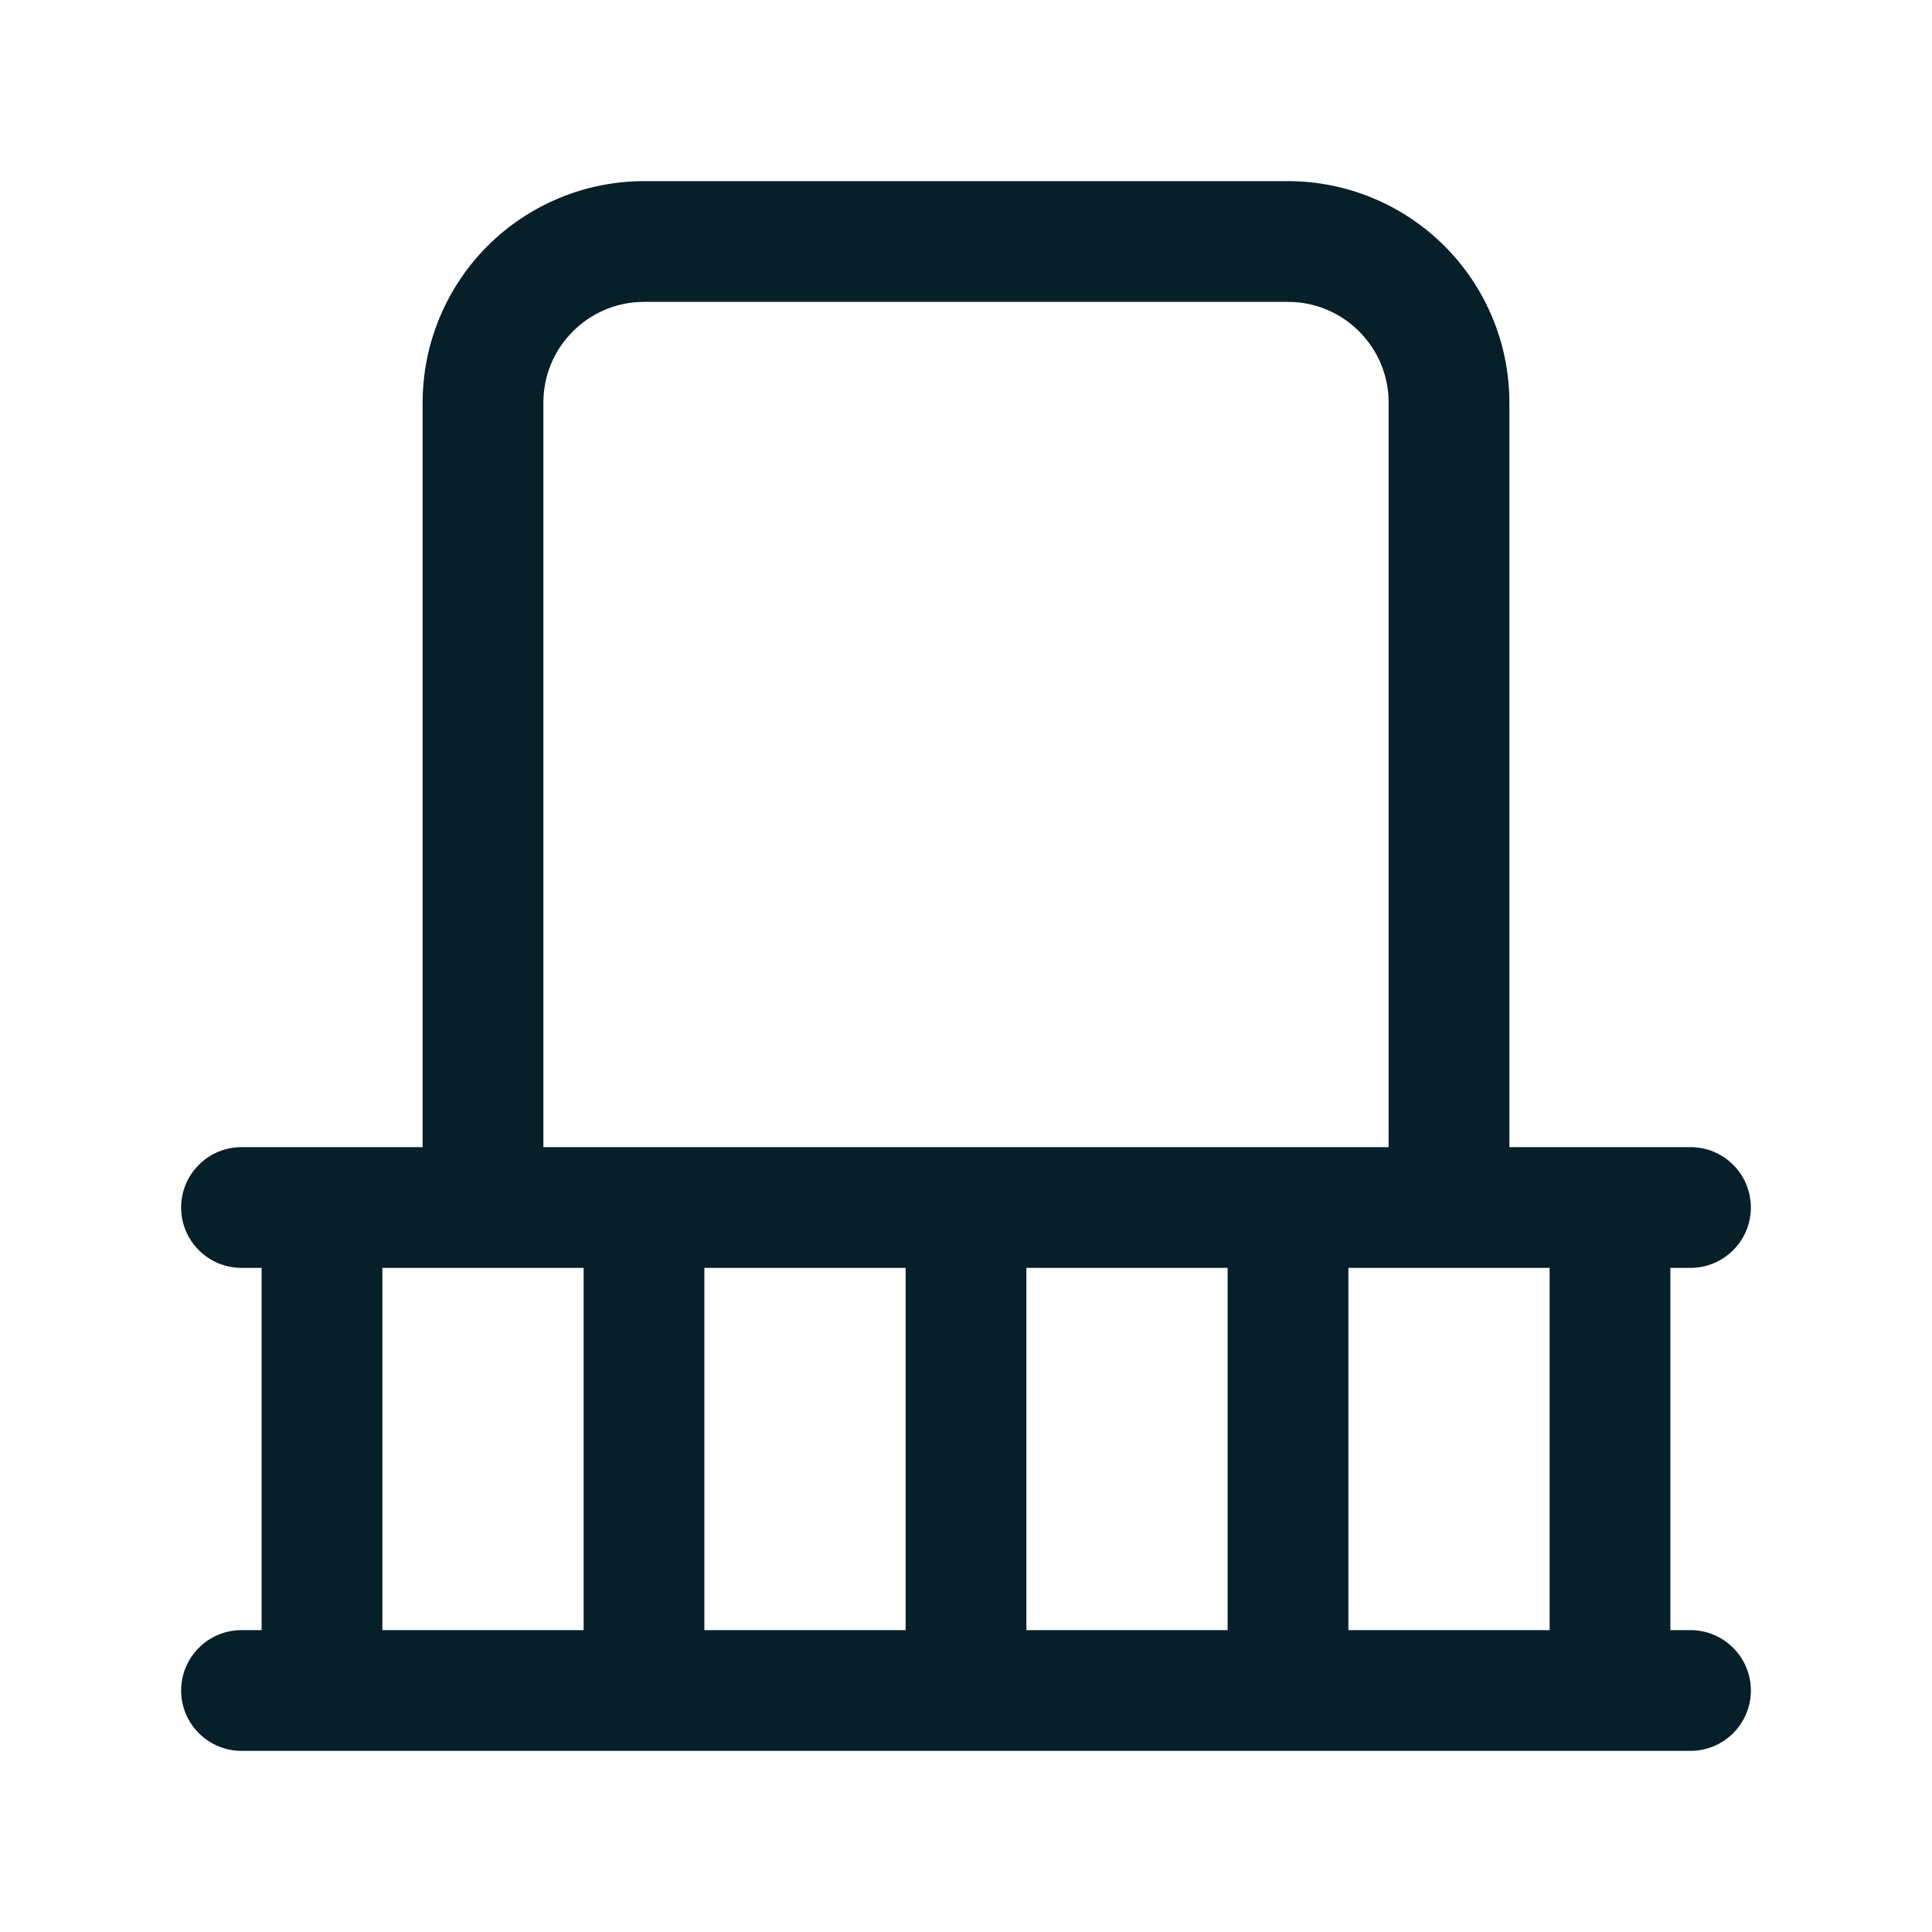 <svg width="24" height="24" viewBox="0 0 24 24" fill="none" xmlns="http://www.w3.org/2000/svg">
<path d="M21 20.25H20.75V15.75H21C21.199 15.75 21.39 15.671 21.53 15.53C21.671 15.39 21.75 15.199 21.75 15C21.75 14.801 21.671 14.61 21.53 14.47C21.39 14.329 21.199 14.25 21 14.25H18.75V5C18.75 4.271 18.46 3.572 17.944 3.056C17.428 2.54 16.729 2.251 16 2.25H8C7.271 2.251 6.572 2.54 6.056 3.056C5.54 3.572 5.251 4.271 5.25 5V14.25H3C2.801 14.25 2.61 14.329 2.47 14.47C2.329 14.61 2.25 14.801 2.25 15C2.25 15.199 2.329 15.39 2.47 15.53C2.61 15.671 2.801 15.75 3 15.75H3.25V20.25H3C2.801 20.25 2.61 20.329 2.47 20.47C2.329 20.61 2.25 20.801 2.25 21C2.25 21.199 2.329 21.39 2.47 21.53C2.61 21.671 2.801 21.75 3 21.75H21C21.199 21.75 21.39 21.671 21.53 21.53C21.671 21.39 21.75 21.199 21.75 21C21.75 20.801 21.671 20.61 21.53 20.47C21.39 20.329 21.199 20.25 21 20.25ZM6.75 5C6.75 4.311 7.311 3.75 8 3.75H16C16.689 3.75 17.25 4.311 17.25 5V14.25H6.75V5ZM7.25 20.25H4.75V15.75H7.25V20.25ZM11.25 20.25H8.75V15.75H11.25V20.25ZM15.25 20.25H12.75V15.75H15.25V20.25ZM19.25 20.25H16.75V15.75H19.25V20.25Z" fill="#061F28"/>
</svg>
